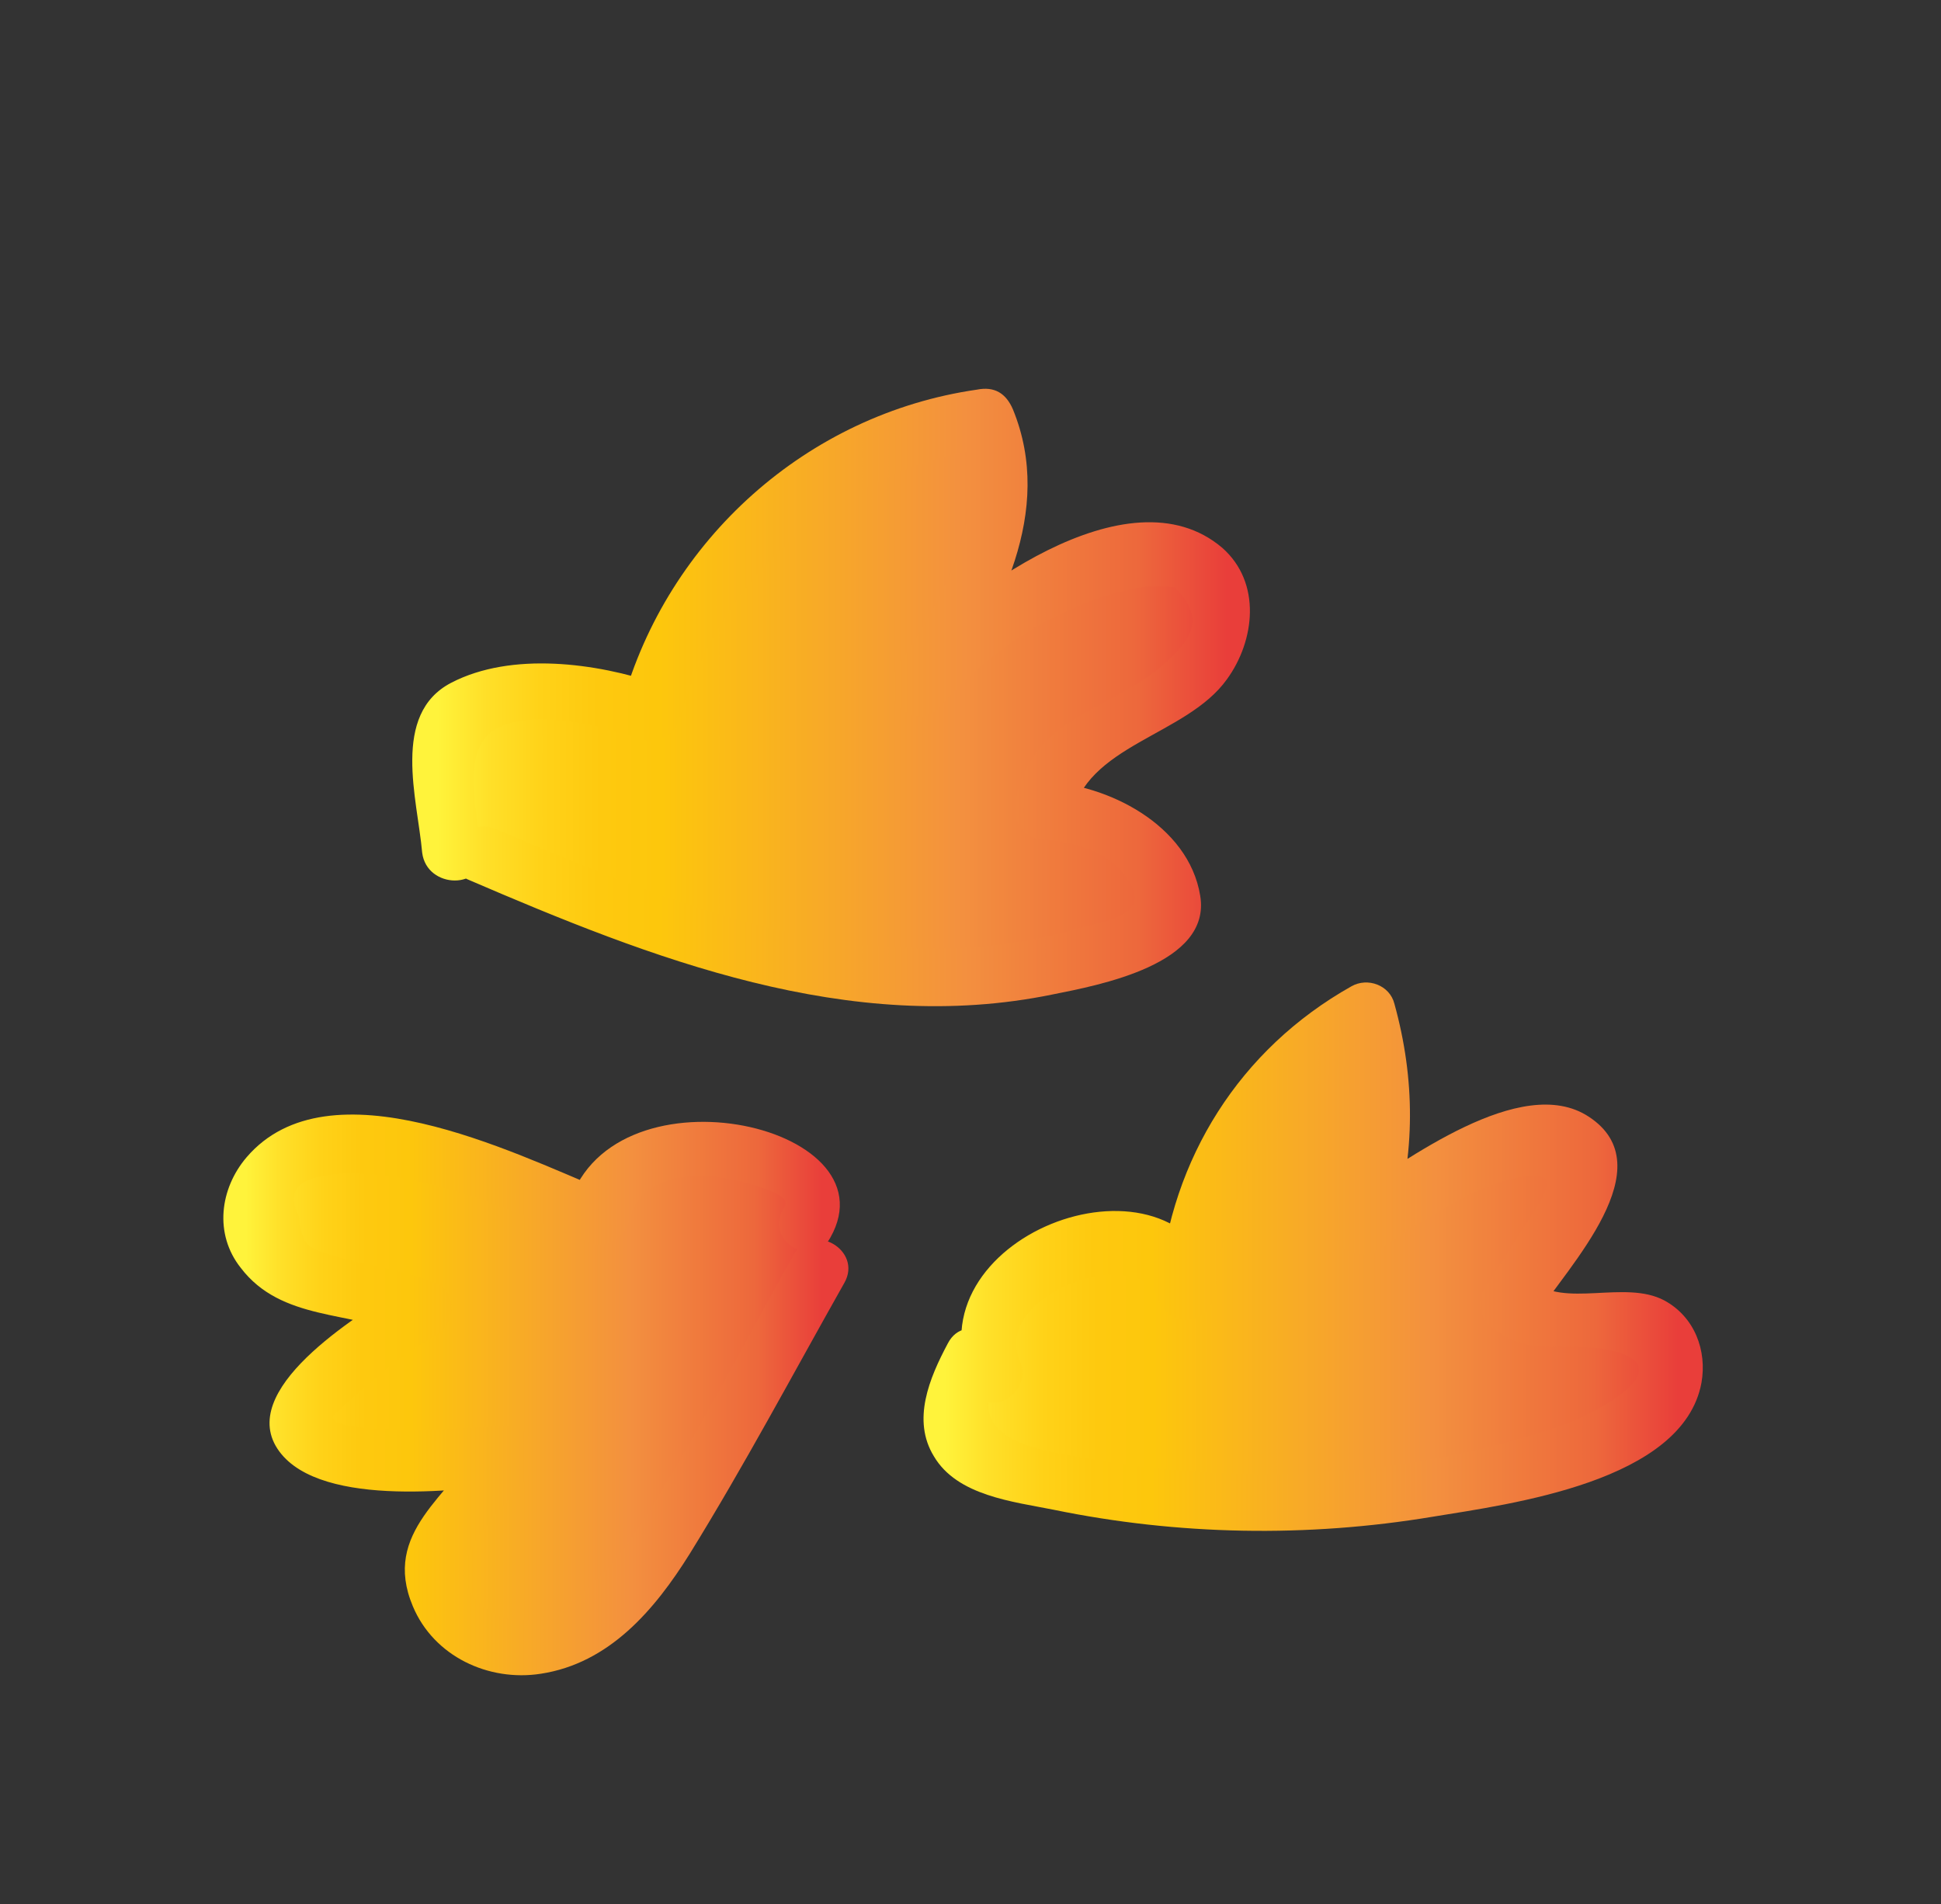 <?xml version="1.0" encoding="utf-8"?>
<!-- Generator: Adobe Illustrator 22.1.0, SVG Export Plug-In . SVG Version: 6.00 Build 0)  -->
<svg version="1.1" id="Слой_1" xmlns="http://www.w3.org/2000/svg" xmlns:xlink="http://www.w3.org/1999/xlink" x="0px" y="0px"
	 viewBox="0 0 166.9 163.7" style="enable-background:new 0 0 166.9 163.7;" xml:space="preserve">
<rect x="0" y="0" width="166.9" height="163.7" fill="#333333" stroke="none"/>
<style type="text/css">
	.st0{fill:url(#SVGID_1_);}
	.st1{fill:url(#SVGID_2_);}
	.st2{fill:url(#SVGID_3_);}
	.st3{fill:url(#SVGID_4_);}
	.st4{fill:url(#SVGID_5_);}
	.st5{fill:url(#SVGID_6_);}
</style>
<g>
	<linearGradient id="SVGID_1_" gradientUnits="userSpaceOnUse" x1="38.099" y1="59.93" x2="105.032" y2="59.93">
		<stop  offset="0" style="stop-color:#FFF33B"/>
		<stop  offset="5.948725e-02" style="stop-color:#FFE029"/>
		<stop  offset="0.13" style="stop-color:#FFD218"/>
		<stop  offset="0.203" style="stop-color:#FEC90F"/>
		<stop  offset="0.281" style="stop-color:#FDC70C"/>
		<stop  offset="0.668" style="stop-color:#F3903F"/>
		<stop  offset="0.888" style="stop-color:#ED683C"/>
		<stop  offset="1" style="stop-color:#E93E3A"/>
	</linearGradient>
	<path class="st0" d="M38.9,73.3c-0.2-2.8-0.5-5.6-0.7-8.4c-0.1-0.9-0.1-2,0.3-2.8c0.5-0.9,1.6-1.3,2.6-1.6
		c4.8-1.4,10.1-1.2,14.8,0.7C59.3,48,71.3,37.5,84.8,35.9c3.6,7.5-1.2,16.1-5.7,23c4.4-5.2,10.4-8.9,16.9-10.7
		c2.7-0.7,6-0.9,7.9,1.1c2.1,2.3,1.2,6.1-1,8.4c-2.1,2.2-5.1,3.4-7.8,5c-2.7,1.6-5.2,4-5.4,7.1c4.6-0.2,9.2,2.8,10.9,7.1
		c0.2,0.5,0.4,1.1,0.2,1.6c-0.2,0.7-0.9,1.1-1.5,1.4c-9,4.5-19.5,5-29.4,3.2c-9.9-1.8-19.2-5.7-28.4-9.6"/>
	<g>
		<linearGradient id="SVGID_2_" gradientUnits="userSpaceOnUse" x1="37.599" y1="59.947" x2="105.532" y2="59.947">
			<stop  offset="0" style="stop-color:#FFF33B"/>
			<stop  offset="5.948725e-02" style="stop-color:#FFE029"/>
			<stop  offset="0.13" style="stop-color:#FFD218"/>
			<stop  offset="0.203" style="stop-color:#FEC90F"/>
			<stop  offset="0.281" style="stop-color:#FDC70C"/>
			<stop  offset="0.668" style="stop-color:#F3903F"/>
			<stop  offset="0.888" style="stop-color:#ED683C"/>
			<stop  offset="1" style="stop-color:#E93E3A"/>
		</linearGradient>
		<path class="st1" d="M41.4,73.3c-0.3-3.3-1.9-8.8,1.2-10.6c3.3-1.9,9.5-0.2,12.7,0.9c1.3,0.4,2.7-0.5,3.1-1.7
			c3.5-12.6,14.1-21.7,27.1-23.5c-1-0.6-2.1-1.2-3.1-1.7c3.1,7.6-1.4,14.8-5.5,21.1c-1.5,2.4,2,5.2,3.9,3c3-3.4,6.5-6.2,10.6-8.1
			c1.6-0.8,3.5-1.5,5.3-1.9c1.4-0.4,2.8-0.5,4.3-0.3c2,1.9,2,3.7,0.2,5.5C96.7,61.1,88.7,61,87.3,69c-0.3,1.6,0.7,3.1,2.4,3.2
			c2.8,0.1,6.1,1.2,7.5,3.8c1.6,2.8-2.4,3.2-4.8,3.9c-5.1,1.5-10.5,1.9-15.9,1.5c-11.8-0.8-23-5.5-33.8-10.1c-2.9-1.3-5.5,3-2.5,4.3
			C56,82.4,73,89.1,90.5,85.5c4-0.8,13.7-2.6,12.7-8.5c-1-6.1-8-9.6-13.5-9.8c0.8,1.1,1.6,2.1,2.4,3.2c1.2-6.4,9.9-7.1,13.4-12
			c2.4-3.3,3-8.3-0.4-11.3c-8.1-6.9-22.6,4.1-27.9,10c1.3,1,2.6,2,3.9,3c4.8-7.3,9.6-16.1,6-24.9c-0.6-1.4-1.6-2-3.1-1.7
			c-14.6,2.1-26.6,12.9-30.5,27c1-0.6,2.1-1.2,3.1-1.7c-5.3-1.8-12.6-2.8-17.8-0.1c-5.2,2.7-2.9,10-2.5,14.6
			C36.7,76.5,41.7,76.5,41.4,73.3L41.4,73.3z"/>
	</g>
</g>
<g>
	<linearGradient id="SVGID_3_" gradientUnits="userSpaceOnUse" x1="21.644" y1="120.06" x2="70.294" y2="120.06">
		<stop  offset="0" style="stop-color:#FFF33B"/>
		<stop  offset="5.948725e-02" style="stop-color:#FFE029"/>
		<stop  offset="0.13" style="stop-color:#FFD218"/>
		<stop  offset="0.203" style="stop-color:#FEC90F"/>
		<stop  offset="0.281" style="stop-color:#FDC70C"/>
		<stop  offset="0.668" style="stop-color:#F3903F"/>
		<stop  offset="0.888" style="stop-color:#ED683C"/>
		<stop  offset="1" style="stop-color:#E93E3A"/>
	</linearGradient>
	<path class="st2" d="M69.3,105.1c0.9-0.8,0.7-2.3,0-3.3c-0.8-0.9-1.9-1.4-3.1-1.8c-2.8-1-5.9-1.8-8.9-1.2c-3,0.6-5.7,2.8-6.1,5.8
		c-5.9-2.4-11.8-4.9-18.1-5.9c-2.5-0.4-5.2-0.5-7.6,0.5c-2.4,1-4.2,3.5-3.8,6.1c0.5,2.8,3.4,4.5,6.2,5.2c2.8,0.7,5.8,0.7,8.2,2.1
		c-3.7,2.2-7,5-9.8,8.2c-0.4,0.5-0.8,1-0.8,1.6c0,1,1.2,1.6,2.2,1.9c5.1,1.3,10.5,1.6,15.7,0.8c-1.5,3.2-5.4,5.1-6.2,8.6
		c-0.8,3.4,2.1,7,5.5,7.7c3.4,0.7,7-0.8,9.6-3.1c2.6-2.4,4.4-5.5,6.1-8.5c3.9-6.9,7.8-13.8,11.8-20.7"/>
	<g>
		<linearGradient id="SVGID_4_" gradientUnits="userSpaceOnUse" x1="21.144" y1="119.933" x2="70.728" y2="119.933">
			<stop  offset="0" style="stop-color:#FFF33B"/>
			<stop  offset="5.948725e-02" style="stop-color:#FFE029"/>
			<stop  offset="0.13" style="stop-color:#FFD218"/>
			<stop  offset="0.203" style="stop-color:#FEC90F"/>
			<stop  offset="0.281" style="stop-color:#FDC70C"/>
			<stop  offset="0.668" style="stop-color:#F3903F"/>
			<stop  offset="0.888" style="stop-color:#ED683C"/>
			<stop  offset="1" style="stop-color:#E93E3A"/>
		</linearGradient>
		<path class="st3" d="M71.4,106.4c5.6-9.9-19.4-15.2-22.6-2.4c1-0.6,2.1-1.2,3.1-1.7c-7.8-3.2-23.6-11.1-30.7-2.8
			c-2.3,2.7-2.8,6.6-0.5,9.5c3.5,4.6,9.5,3.7,14.2,5.8c0-1.4,0-2.9,0-4.3c-3.5,2.2-14.2,8.5-11.2,13.8c3.1,5.4,15.6,3.9,20.6,3.2
			c-0.9-1.2-1.9-2.4-2.8-3.7c-2.8,4.8-8.7,7.9-6,14.3c1.8,4.3,6.5,6.5,11,5.8c5.9-0.9,9.8-5.5,12.8-10.3c4.7-7.6,8.9-15.5,13.3-23.3
			c1.6-2.8-2.7-5.3-4.3-2.5c-4.6,8.1-8.9,16.8-14.1,24.6c-2.4,3.5-8.3,9.8-13,5.4c-4-3.7,2.8-8.3,4.6-11.5c1.2-2.1-0.8-4-2.8-3.7
			c-1.1,0.1-14.3,1-14.4-0.8c0-0.1,2.9-2.7,3-2.7c1.8-1.7,3.8-3.1,6-4.4c1.5-0.9,1.8-3.5,0-4.3c-2.9-1.3-5.8-1.5-8.8-2.4
			c-2.3-0.7-2.8-0.8-3.1-3.4c-1-2-0.2-3.2,2.2-3.5c1.1-0.2,2.1-0.3,3.2-0.2c6.8,0.3,13.6,3.5,19.8,6c1.2,0.5,2.8-0.6,3.1-1.7
			c0.9-3.5,3.8-4.2,7-4.1c0.6,0,7.3,1.2,6.5,2.6C65.5,106.6,69.9,109.2,71.4,106.4L71.4,106.4z"/>
	</g>
</g>
<g>
	<linearGradient id="SVGID_5_" gradientUnits="userSpaceOnUse" x1="81.754" y1="108.442" x2="143.807" y2="108.442">
		<stop  offset="0" style="stop-color:#FFF33B"/>
		<stop  offset="5.948725e-02" style="stop-color:#FFE029"/>
		<stop  offset="0.13" style="stop-color:#FFD218"/>
		<stop  offset="0.203" style="stop-color:#FEC90F"/>
		<stop  offset="0.281" style="stop-color:#FDC70C"/>
		<stop  offset="0.668" style="stop-color:#F3903F"/>
		<stop  offset="0.888" style="stop-color:#ED683C"/>
		<stop  offset="1" style="stop-color:#E93E3A"/>
	</linearGradient>
	<path class="st4" d="M85.5,118.2c-1.3-2.1-0.8-5,0.7-6.9s3.9-3,6.3-3.6c3.6-1,8.6-0.3,9.4,3.3c0.6-9.8,6.6-19,15.3-23.6
		c1.8,5.8,1.8,12.2-0.1,18c3.8-2.4,7.7-4.5,11.8-6.4c1.4-0.7,3-1.3,4.6-1.1s3.1,1.5,3,3.1c-0.1,0.8-0.5,1.5-0.9,2.1
		c-2,3.1-3.9,6.1-5.9,9.2c3.3,3.6,10.8-0.7,13.5,3.4c1.1,1.7,0.6,4.1-0.8,5.7s-3.3,2.4-5.3,3.1c-16.3,6-34.5,6.7-51.2,2
		c-1.2-0.3-2.4-0.7-3.2-1.6c-1.9-2.1-0.5-5.4,0.9-7.8"/>
	<g>
		<linearGradient id="SVGID_6_" gradientUnits="userSpaceOnUse" x1="81.254" y1="108.437" x2="144.307" y2="108.437">
			<stop  offset="0" style="stop-color:#FFF33B"/>
			<stop  offset="5.948725e-02" style="stop-color:#FFE029"/>
			<stop  offset="0.13" style="stop-color:#FFD218"/>
			<stop  offset="0.203" style="stop-color:#FEC90F"/>
			<stop  offset="0.281" style="stop-color:#FDC70C"/>
			<stop  offset="0.668" style="stop-color:#F3903F"/>
			<stop  offset="0.888" style="stop-color:#ED683C"/>
			<stop  offset="1" style="stop-color:#E93E3A"/>
		</linearGradient>
		<path class="st5" d="M87.7,117c-2.5-5.6,10.1-10.3,11.9-5.3c1,2.7,4.7,2.2,4.9-0.7c0.8-9.2,6-17,14-21.4c-1.2-0.5-2.4-1-3.7-1.5
			c1.6,5.6,1.5,11-0.1,16.6c-0.6,2.1,1.8,4,3.7,2.8c3.3-2,7.3-5,11.1-6c4.8-1.3,3.8,0.6,2,3.3c-1.3,2-2.6,4.1-3.9,6.1
			c-0.6,0.9-0.4,2.3,0.4,3c3.5,3,6.5,1.3,10.5,2.2c6.5,1.5-1.8,5.7-4.6,6.6c-3.1,1-6.3,1.9-9.5,2.5c-6.8,1.4-13.8,1.8-20.8,1.4
			c-3.4-0.2-6.7-0.6-10-1.2c-3.7-0.7-11.1-1.3-7.8-7.4c1.5-2.8-2.8-5.4-4.3-2.5c-1.6,3-3.1,6.6-1.2,9.7c2,3.4,6.8,3.9,10.3,4.6
			c10.7,2.2,21.8,2.4,32.6,0.6c6.7-1.1,21.5-3,23.1-11.5c0.5-2.8-0.6-5.7-3.2-7.1c-3.4-1.8-8.6,0.7-11.4-1.7c0.1,1,0.3,2,0.4,3
			c2.7-4.2,11.1-12.8,4.5-17.1c-5.8-3.8-15.8,3.9-20.5,6.8c1.2,0.9,2.4,1.9,3.7,2.8c1.9-6.4,1.9-12.8,0.1-19.3
			c-0.4-1.6-2.3-2.3-3.7-1.5c-9.6,5.4-15.5,14.8-16.5,25.7c1.6-0.2,3.3-0.4,4.9-0.7c-4.4-11.9-26.5-3.3-21.1,9.1
			C84.6,122.4,88.9,119.9,87.7,117L87.7,117z"/>
	</g>
</g>
</svg>
